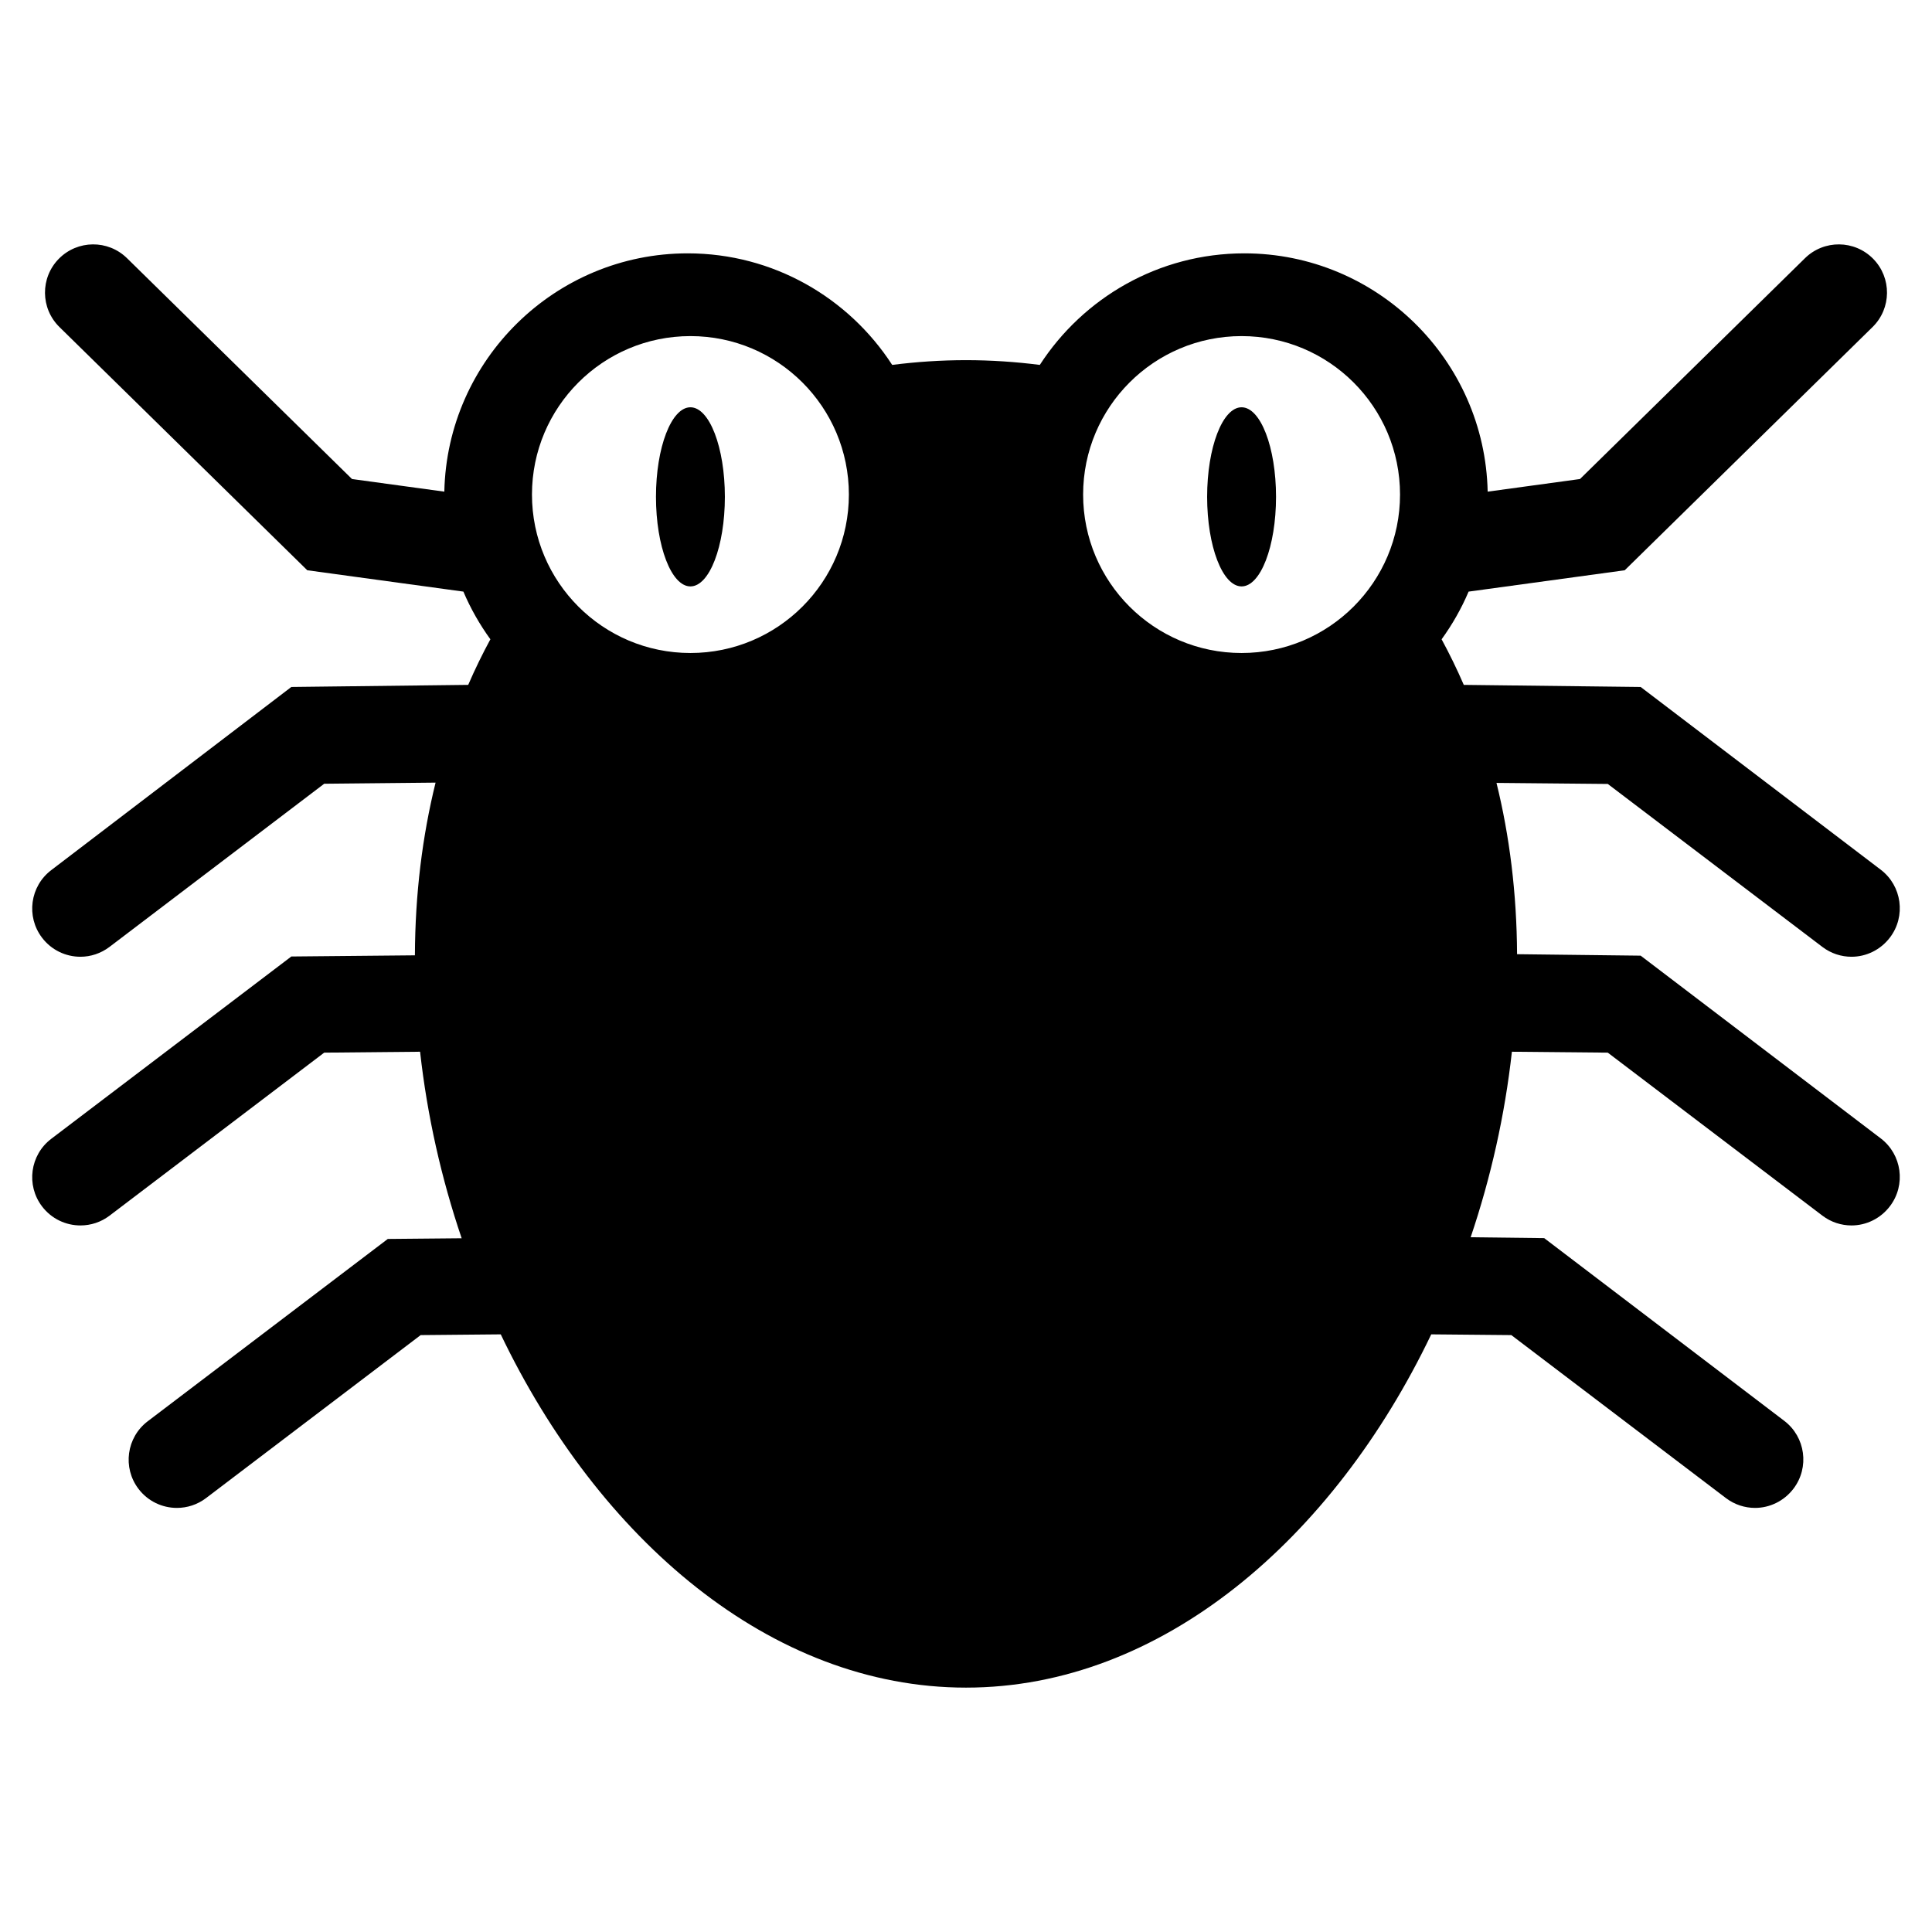 <?xml version="1.0" encoding="utf-8"?>
<!-- Generator: Adobe Illustrator 16.0.0, SVG Export Plug-In . SVG Version: 6.00 Build 0)  -->
<!DOCTYPE svg PUBLIC "-//W3C//DTD SVG 1.1//EN" "http://www.w3.org/Graphics/SVG/1.1/DTD/svg11.dtd">
<svg version="1.1" id="Layer_1" xmlns="http://www.w3.org/2000/svg" xmlns:xlink="http://www.w3.org/1999/xlink" x="0px" y="0px"
	 width="300px" height="300px" viewBox="0 0 300 300" style="enable-background:new 0 0 300 300;" xml:space="preserve">
<g id="Restricted">
</g>
<g id="Help">
</g>
<g>
	<ellipse cx="192.792" cy="77.15" rx="5.349" ry="13.907"/>
	<ellipse cx="107.208" cy="77.15" rx="5.349" ry="13.907"/>
	<path d="M292.04,176.768l-37.279-28.374l-19.191-0.227c-0.05-9.488-1.168-18.369-3.196-26.598l17.283,0.162l33.326,25.309
		c1.354,1.028,2.944,1.524,4.523,1.524c2.261,0,4.495-1.052,5.968-2.992c2.503-3.294,1.86-8.023-1.434-10.526l-37.279-28.374
		l-27.465-0.325c-1.055-2.441-2.207-4.798-3.443-7.078c1.658-2.292,3.073-4.77,4.191-7.404l24.243-3.316l38.484-37.768
		c2.951-2.897,2.996-7.639,0.1-10.591c-2.899-2.952-7.638-2.996-10.591-0.1l-34.94,34.292l-14.335,1.96
		c-0.434-20.477-17.213-37.003-37.79-37.003c-13.301,0-25.011,6.91-31.752,17.322c-3.751-0.476-7.573-0.737-11.463-0.737
		c-3.889,0-7.71,0.262-11.461,0.737c-6.742-10.412-18.452-17.322-31.754-17.322c-20.576,0-37.355,16.527-37.789,37.003l-14.336-1.96
		L19.72,40.09c-2.952-2.894-7.691-2.852-10.591,0.1c-2.896,2.952-2.852,7.693,0.1,10.591l38.484,37.768l24.243,3.316
		c1.117,2.635,2.533,5.113,4.191,7.404c-1.236,2.28-2.389,4.637-3.443,7.078l-27.465,0.325L7.96,135.112
		c-3.294,2.502-3.937,7.198-1.434,10.492c1.473,1.94,3.707,2.961,5.968,2.96c1.579,0,3.17-0.512,4.523-1.54l33.326-25.325
		l17.293-0.174c-2.047,8.293-3.172,17.246-3.209,26.817l-19.188,0.181L7.96,176.833c-3.294,2.503-3.937,7.199-1.434,10.493
		c1.473,1.94,3.707,2.961,5.968,2.96c1.579,0,3.17-0.496,4.523-1.524l33.326-25.309l14.888-0.14
		c1.103,9.934,3.307,19.686,6.456,28.964l-11.471,0.107l-37.279,28.31c-3.294,2.502-3.937,7.199-1.435,10.493
		c1.473,1.94,3.708,2.961,5.969,2.96c1.578,0,3.169-0.496,4.523-1.524l33.326-25.31l12.436-0.115
		c15.188,31.719,41.866,54.855,72.243,54.855s57.055-23.137,72.244-54.855l12.435,0.115l33.326,25.31
		c1.354,1.028,2.945,1.524,4.523,1.524c2.261,0,4.496-1.053,5.969-2.992c2.502-3.294,1.859-8.023-1.435-10.526l-37.279-28.375
		l-11.418-0.135c3.121-9.23,5.308-18.929,6.403-28.806l14.888,0.14l33.326,25.309c1.354,1.028,2.944,1.524,4.523,1.524
		c2.261,0,4.495-1.052,5.968-2.992C295.977,184,295.334,179.271,292.04,176.768z M107.209,101.398
		c-13.589,0-24.605-11.016-24.605-24.605c0-13.589,11.017-24.604,24.605-24.604s24.604,11.016,24.604,24.604
		C131.813,90.383,120.798,101.398,107.209,101.398z M192.791,101.398c-13.588,0-24.604-11.016-24.604-24.605
		c0-13.589,11.017-24.604,24.604-24.604c13.59,0,24.605,11.016,24.605,24.604C217.396,90.383,206.381,101.398,192.791,101.398z"/>
</g>
</svg>
